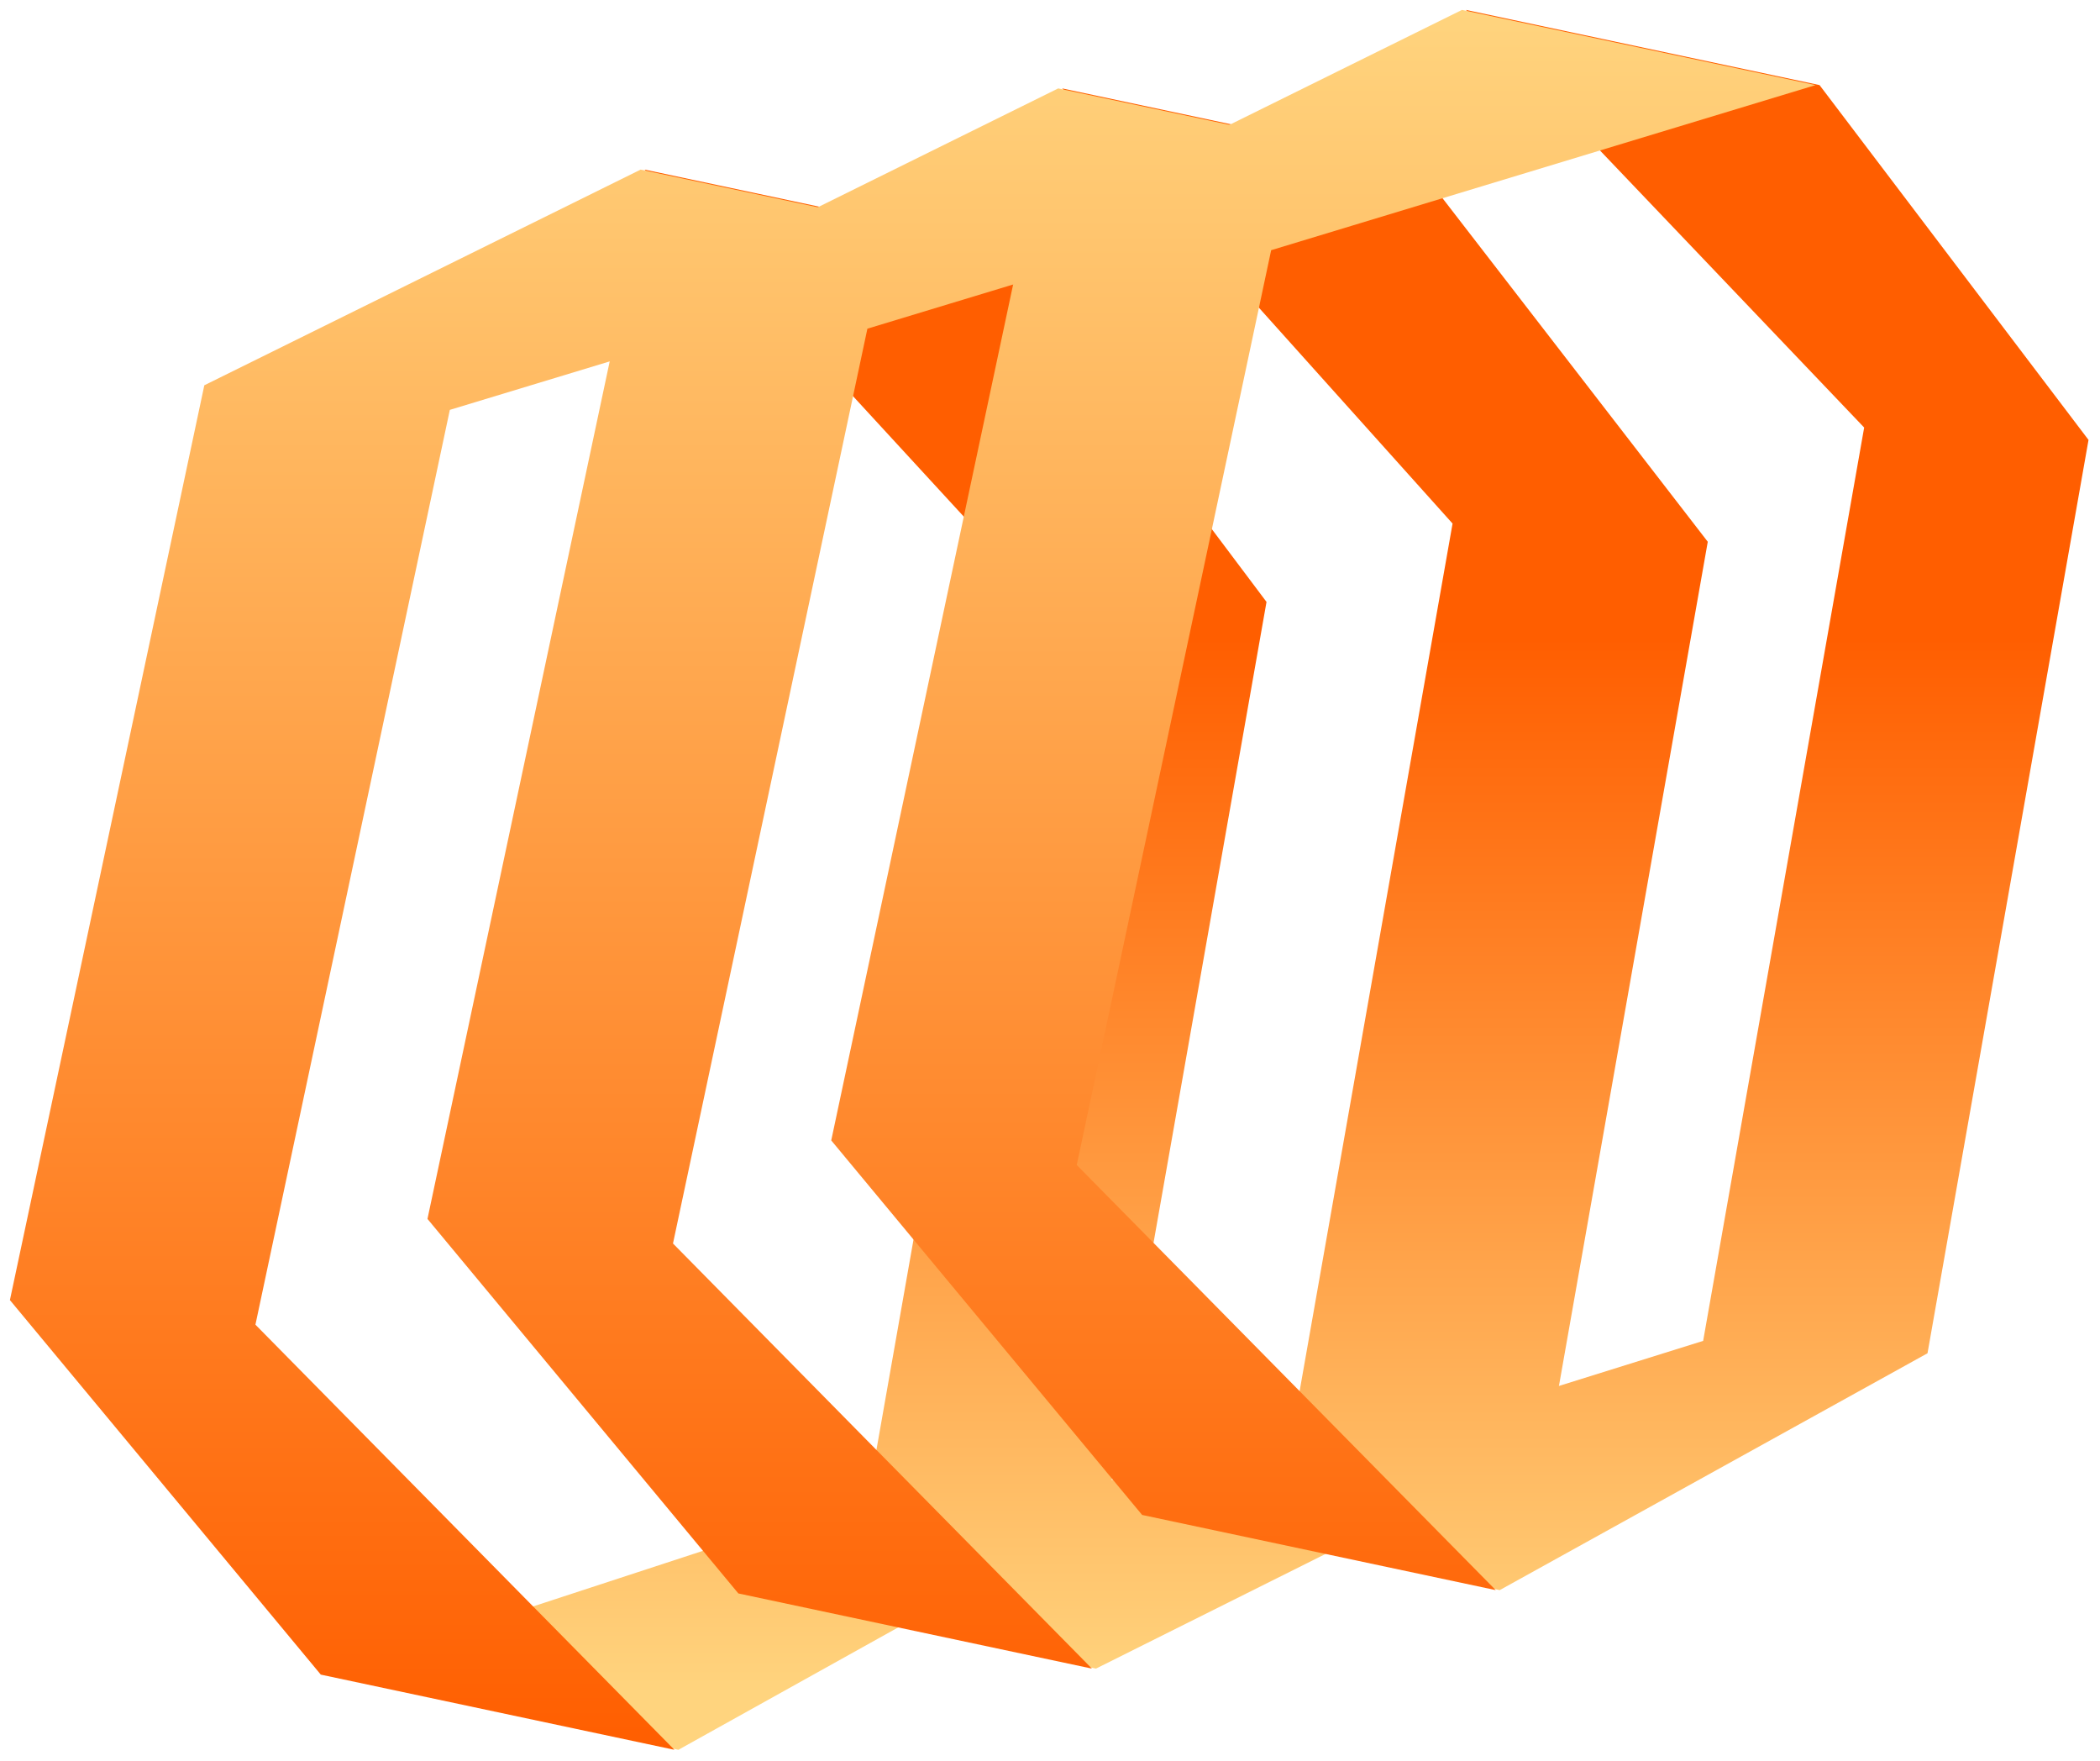 <svg width="847" height="710" viewBox="0 0 847 710" fill="none" xmlns="http://www.w3.org/2000/svg">
<g filter="url(#filter0_d_8_2151)">
<path d="M428.415 31.655L585.866 207.127L521.832 570.283L299.414 638.556L442.034 668.871L624.768 577.621L688.802 214.466L571.034 61.97L428.415 31.655Z" fill="url(#paint0_linear_8_2151)"/>
<path d="M260.001 64.391L414.848 232.717L350.163 599.562L131 671.292L273.62 701.607L446.144 605.564L510.828 238.72L402.62 94.706L260.001 64.391Z" fill="url(#paint1_linear_8_2151)"/>
<path d="M591.267 0L751.879 168.406L686.937 536.711L462.266 606.901L604.886 637.215L777.429 541.702L842.371 173.397L733.886 30.315L591.267 0Z" fill="url(#paint2_linear_8_2151)"/>
<path d="M272.008 701.607L103.024 530.176L181.435 161.28L401.009 94.706L258.389 64.391L82.411 151.365L4 520.261L129.388 671.292L272.008 701.607Z" fill="url(#paint3_linear_8_2151)"/>
<path d="M440.422 668.871L271.438 497.44L349.849 128.544L569.422 61.97L426.803 31.655L250.825 118.629L172.414 487.525L297.802 638.556L440.422 668.871Z" fill="url(#paint4_linear_8_2151)"/>
<path d="M603.274 637.215L434.29 465.785L512.701 96.889L732.275 30.315L589.655 0L413.677 86.974L335.266 455.87L460.654 606.901L603.274 637.215Z" fill="url(#paint5_linear_8_2151)"/>
</g>
<defs>
<filter id="filter0_d_8_2151" x="0" y="0" width="846.37" height="709.607" filterUnits="userSpaceOnUse" color-interpolation-filters="sRGB">
<feFlood flood-opacity="0" result="BackgroundImageFix"/>
<feColorMatrix in="SourceAlpha" type="matrix" values="0 0 0 0 0 0 0 0 0 0 0 0 0 0 0 0 0 0 127 0" result="hardAlpha"/>
<feOffset dy="4"/>
<feGaussianBlur stdDeviation="2"/>
<feComposite in2="hardAlpha" operator="out"/>
<feColorMatrix type="matrix" values="0 0 0 0 0 0 0 0 0 0 0 0 0 0 0 0 0 0 0.25 0"/>
<feBlend mode="normal" in2="BackgroundImageFix" result="effect1_dropShadow_8_2151"/>
<feBlend mode="normal" in="SourceGraphic" in2="effect1_dropShadow_8_2151" result="shape"/>
</filter>
<linearGradient id="paint0_linear_8_2151" x1="486.685" y1="0" x2="486.685" y2="701.607" gradientUnits="userSpaceOnUse">
<stop offset="0.361" stop-color="#FF5E00"/>
<stop offset="0.968" stop-color="#FFD47E"/>
</linearGradient>
<linearGradient id="paint1_linear_8_2151" x1="486.685" y1="0" x2="486.685" y2="701.607" gradientUnits="userSpaceOnUse">
<stop offset="0.361" stop-color="#FF5E00"/>
<stop offset="0.968" stop-color="#FFD47E"/>
</linearGradient>
<linearGradient id="paint2_linear_8_2151" x1="486.685" y1="0" x2="486.685" y2="701.607" gradientUnits="userSpaceOnUse">
<stop offset="0.361" stop-color="#FF5E00"/>
<stop offset="0.968" stop-color="#FFD47E"/>
</linearGradient>
<linearGradient id="paint3_linear_8_2151" x1="368.137" y1="0" x2="368.137" y2="701.607" gradientUnits="userSpaceOnUse">
<stop stop-color="#FFD47E"/>
<stop offset="1" stop-color="#FF5E00"/>
</linearGradient>
<linearGradient id="paint4_linear_8_2151" x1="368.137" y1="0" x2="368.137" y2="701.607" gradientUnits="userSpaceOnUse">
<stop stop-color="#FFD47E"/>
<stop offset="1" stop-color="#FF5E00"/>
</linearGradient>
<linearGradient id="paint5_linear_8_2151" x1="368.137" y1="0" x2="368.137" y2="701.607" gradientUnits="userSpaceOnUse">
<stop stop-color="#FFD47E"/>
<stop offset="1" stop-color="#FF5E00"/>
</linearGradient>
</defs>
</svg>
